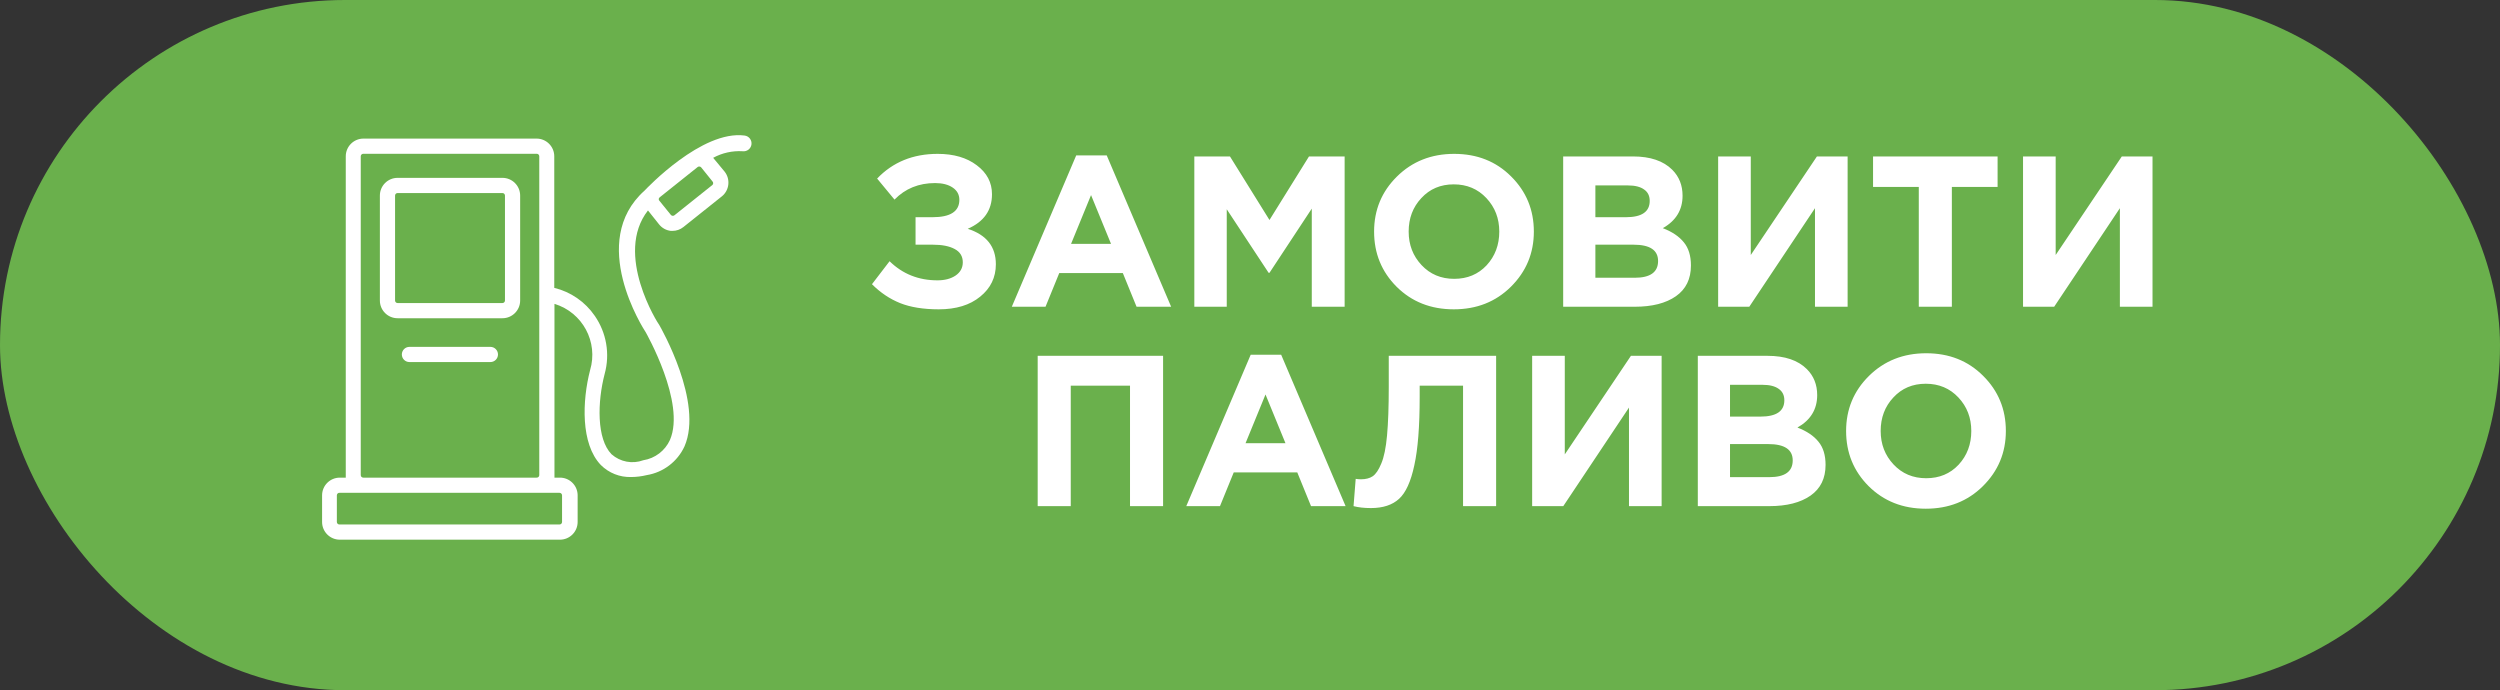 <svg width="163" height="45" viewBox="0 0 163 45" fill="none" xmlns="http://www.w3.org/2000/svg">
<rect x="0" y="0" width="163" height="45" fill="#333333" stroke="none"/>
<rect width="163" height="45" rx="22.5" fill="#6AB04C"/>
<path d="M61.136 10.032C62.181 10.032 63.03 10.279 63.684 10.774C64.346 11.269 64.678 11.899 64.678 12.664C64.678 13.709 64.15 14.461 63.096 14.918C64.318 15.31 64.93 16.08 64.93 17.228C64.93 18.087 64.589 18.791 63.908 19.342C63.236 19.893 62.335 20.168 61.206 20.168C60.207 20.168 59.367 20.033 58.686 19.762C58.014 19.491 57.402 19.081 56.852 18.53L58 17.032C58.849 17.863 59.89 18.278 61.122 18.278C61.598 18.278 61.99 18.175 62.298 17.97C62.615 17.755 62.774 17.466 62.774 17.102C62.774 16.71 62.596 16.421 62.242 16.234C61.896 16.047 61.425 15.954 60.828 15.954H59.694V14.162H60.8C61.966 14.162 62.55 13.784 62.55 13.028C62.55 12.692 62.405 12.426 62.116 12.23C61.826 12.034 61.444 11.936 60.968 11.936C59.904 11.936 59.022 12.295 58.322 13.014L57.188 11.642C58.214 10.569 59.53 10.032 61.136 10.032ZM65.97 20L70.17 10.13H72.158L76.358 20H74.104L73.208 17.802H69.064L68.168 20H65.97ZM69.834 15.898H72.438L71.136 12.72L69.834 15.898ZM77.87 20V10.2H80.194L82.77 14.344L85.346 10.2H87.67V20H85.528V13.602L82.77 17.788H82.714L79.984 13.644V20H77.87ZM98.509 18.698C97.519 19.678 96.278 20.168 94.785 20.168C93.291 20.168 92.05 19.678 91.061 18.698C90.081 17.718 89.591 16.519 89.591 15.1C89.591 13.691 90.085 12.496 91.075 11.516C92.073 10.527 93.319 10.032 94.813 10.032C96.306 10.032 97.543 10.522 98.523 11.502C99.512 12.482 100.007 13.681 100.007 15.1C100.007 16.509 99.507 17.709 98.509 18.698ZM92.685 17.284C93.245 17.881 93.954 18.18 94.813 18.18C95.671 18.18 96.376 17.886 96.927 17.298C97.477 16.701 97.753 15.968 97.753 15.1C97.753 14.241 97.473 13.513 96.913 12.916C96.353 12.319 95.643 12.02 94.785 12.02C93.926 12.02 93.221 12.319 92.671 12.916C92.12 13.504 91.845 14.232 91.845 15.1C91.845 15.959 92.125 16.687 92.685 17.284ZM101.919 20V10.2H106.469C107.598 10.2 108.452 10.489 109.031 11.068C109.479 11.516 109.703 12.081 109.703 12.762C109.703 13.686 109.274 14.391 108.415 14.876C109.022 15.109 109.479 15.417 109.787 15.8C110.095 16.173 110.249 16.677 110.249 17.312C110.249 18.189 109.922 18.857 109.269 19.314C108.616 19.771 107.72 20 106.581 20H101.919ZM104.019 14.162H106.007C107.043 14.162 107.561 13.807 107.561 13.098C107.561 12.771 107.44 12.524 107.197 12.356C106.954 12.179 106.604 12.09 106.147 12.09H104.019V14.162ZM104.019 18.11H106.581C107.598 18.11 108.107 17.746 108.107 17.018C108.107 16.309 107.575 15.954 106.511 15.954H104.019V18.11ZM120.465 10.2V20H118.337V13.574L114.053 20H112.023V10.2H114.151V16.626L118.463 10.2H120.465ZM125.105 20V12.188H122.123V10.2H130.243V12.188H127.261V20H125.105ZM140.344 10.2V20H138.216V13.574L133.932 20H131.902V10.2H134.03V16.626L138.342 10.2H140.344ZM67.657 33V23.2H75.833V33H73.677V25.146H69.813V33H67.657ZM77.345 33L81.545 23.13H83.533L87.733 33H85.479L84.583 30.802H80.439L79.543 33H77.345ZM81.209 28.898H83.813L82.511 25.72L81.209 28.898ZM90.547 23.2H97.547V33H95.391V25.146H92.563V25.888C92.563 27.801 92.447 29.285 92.213 30.34C91.989 31.395 91.658 32.123 91.219 32.524C90.781 32.925 90.169 33.126 89.385 33.126C88.947 33.126 88.569 33.084 88.251 33L88.391 31.222C88.522 31.241 88.634 31.25 88.727 31.25C89.045 31.25 89.301 31.185 89.497 31.054C89.703 30.914 89.889 30.639 90.057 30.228C90.235 29.817 90.361 29.206 90.435 28.394C90.51 27.573 90.547 26.518 90.547 25.23V23.2ZM108.338 23.2V33H106.21V26.574L101.926 33H99.896V23.2H102.024V29.626L106.336 23.2H108.338ZM110.697 33V23.2H115.247C116.376 23.2 117.23 23.489 117.809 24.068C118.257 24.516 118.481 25.081 118.481 25.762C118.481 26.686 118.051 27.391 117.193 27.876C117.799 28.109 118.257 28.417 118.565 28.8C118.873 29.173 119.027 29.677 119.027 30.312C119.027 31.189 118.7 31.857 118.047 32.314C117.393 32.771 116.497 33 115.359 33H110.697ZM112.797 27.162H114.785C115.821 27.162 116.339 26.807 116.339 26.098C116.339 25.771 116.217 25.524 115.975 25.356C115.732 25.179 115.382 25.09 114.925 25.09H112.797V27.162ZM112.797 31.11H115.359C116.376 31.11 116.885 30.746 116.885 30.018C116.885 29.309 116.353 28.954 115.289 28.954H112.797V31.11ZM129.284 31.698C128.295 32.678 127.053 33.168 125.56 33.168C124.067 33.168 122.825 32.678 121.836 31.698C120.856 30.718 120.366 29.519 120.366 28.1C120.366 26.691 120.861 25.496 121.85 24.516C122.849 23.527 124.095 23.032 125.588 23.032C127.081 23.032 128.318 23.522 129.298 24.502C130.287 25.482 130.782 26.681 130.782 28.1C130.782 29.509 130.283 30.709 129.284 31.698ZM123.46 30.284C124.02 30.881 124.729 31.18 125.588 31.18C126.447 31.18 127.151 30.886 127.702 30.298C128.253 29.701 128.528 28.968 128.528 28.1C128.528 27.241 128.248 26.513 127.688 25.916C127.128 25.319 126.419 25.02 125.56 25.02C124.701 25.02 123.997 25.319 123.446 25.916C122.895 26.504 122.62 27.232 122.62 28.1C122.62 28.959 122.9 29.687 123.46 30.284Z" fill="white"/>
<g clip-path="url(#clip0)">
<path d="M22.155 31.142H22.544C22.54 31.087 22.54 31.032 22.544 30.977V10.191C22.544 9.553 23.061 9.036 23.699 9.036H34.983C35.621 9.036 36.138 9.553 36.138 10.191V18.769C37.212 19.03 38.152 19.678 38.777 20.59C39.544 21.695 39.781 23.082 39.424 24.378C38.949 26.199 38.889 28.615 39.873 29.618C40.439 30.119 41.235 30.269 41.945 30.007C42.708 29.886 43.36 29.39 43.68 28.687C44.73 26.265 42.11 21.686 42.103 21.666C41.945 21.428 38.296 15.76 42.024 12.428C42.176 12.269 45.772 8.468 48.55 8.838C48.833 8.874 49.032 9.133 48.996 9.415C48.959 9.698 48.701 9.897 48.418 9.861C47.751 9.821 47.085 9.969 46.498 10.29L47.237 11.18C47.638 11.677 47.56 12.404 47.064 12.804C47.056 12.811 47.047 12.817 47.039 12.823L44.558 14.803C44.354 14.967 44.1 15.055 43.839 15.054H43.74C43.435 15.02 43.157 14.865 42.968 14.625L42.248 13.721C40.018 16.572 42.908 21.112 42.981 21.184C43.1 21.389 45.871 26.239 44.63 29.103C44.172 30.097 43.25 30.799 42.169 30.977C41.836 31.058 41.495 31.1 41.153 31.102C40.413 31.125 39.697 30.84 39.173 30.317C37.853 28.938 37.959 26.127 38.474 24.134C39.021 22.299 37.983 20.367 36.151 19.812V30.977C36.155 31.032 36.155 31.087 36.151 31.142H36.481C37.119 31.127 37.647 31.632 37.662 32.27C37.662 32.279 37.662 32.288 37.662 32.297V34.032C37.662 34.67 37.145 35.187 36.508 35.187C36.499 35.187 36.49 35.187 36.481 35.187H22.155C21.517 35.187 21 34.67 21 34.032V32.297C21 31.659 21.517 31.142 22.155 31.142ZM43.007 13.107L43.74 14.011C43.768 14.045 43.808 14.067 43.852 14.071C43.894 14.076 43.937 14.064 43.971 14.038L46.452 12.058C46.515 11.994 46.515 11.891 46.452 11.827L45.719 10.916C45.691 10.882 45.651 10.861 45.607 10.857C45.565 10.851 45.522 10.864 45.488 10.89L43.007 12.87C42.973 12.897 42.951 12.938 42.948 12.982C42.948 13.03 42.97 13.076 43.007 13.107ZM35.161 10.191C35.161 10.099 35.087 10.026 34.996 10.026H23.686C23.595 10.026 23.521 10.099 23.521 10.191V30.977C23.521 31.068 23.595 31.142 23.686 31.142H34.983C35.074 31.149 35.153 31.081 35.161 30.991C35.161 30.986 35.161 30.982 35.161 30.977V10.191ZM21.963 34.032C21.963 34.123 22.037 34.197 22.128 34.197H36.481C36.572 34.197 36.646 34.123 36.646 34.032V32.297C36.646 32.206 36.572 32.132 36.481 32.132H22.155C22.065 32.117 21.98 32.178 21.966 32.268C21.964 32.278 21.963 32.287 21.963 32.297V34.032Z" fill="white"/>
<path d="M25.923 11.596H32.759C33.397 11.596 33.914 12.113 33.914 12.751V19.594C33.914 20.232 33.397 20.749 32.759 20.749H25.923C25.285 20.749 24.768 20.232 24.768 19.594V12.751C24.768 12.113 25.285 11.596 25.923 11.596ZM25.758 19.601C25.761 19.689 25.834 19.759 25.923 19.759H32.759C32.85 19.759 32.924 19.685 32.924 19.594V12.751C32.924 12.66 32.85 12.586 32.759 12.586H25.923C25.832 12.586 25.758 12.66 25.758 12.751V19.601Z" fill="white"/>
<path d="M26.695 22.616H31.974C32.247 22.616 32.469 22.838 32.469 23.111C32.469 23.385 32.247 23.606 31.974 23.606H26.695C26.421 23.606 26.2 23.385 26.2 23.111C26.2 22.838 26.421 22.616 26.695 22.616Z" fill="white"/>
</g>
<defs>
<clipPath id="clip0">
<rect width="28" height="28" fill="white" transform="matrix(-1 0 0 1 49 8)"/>
</clipPath>
</defs>
</svg>
